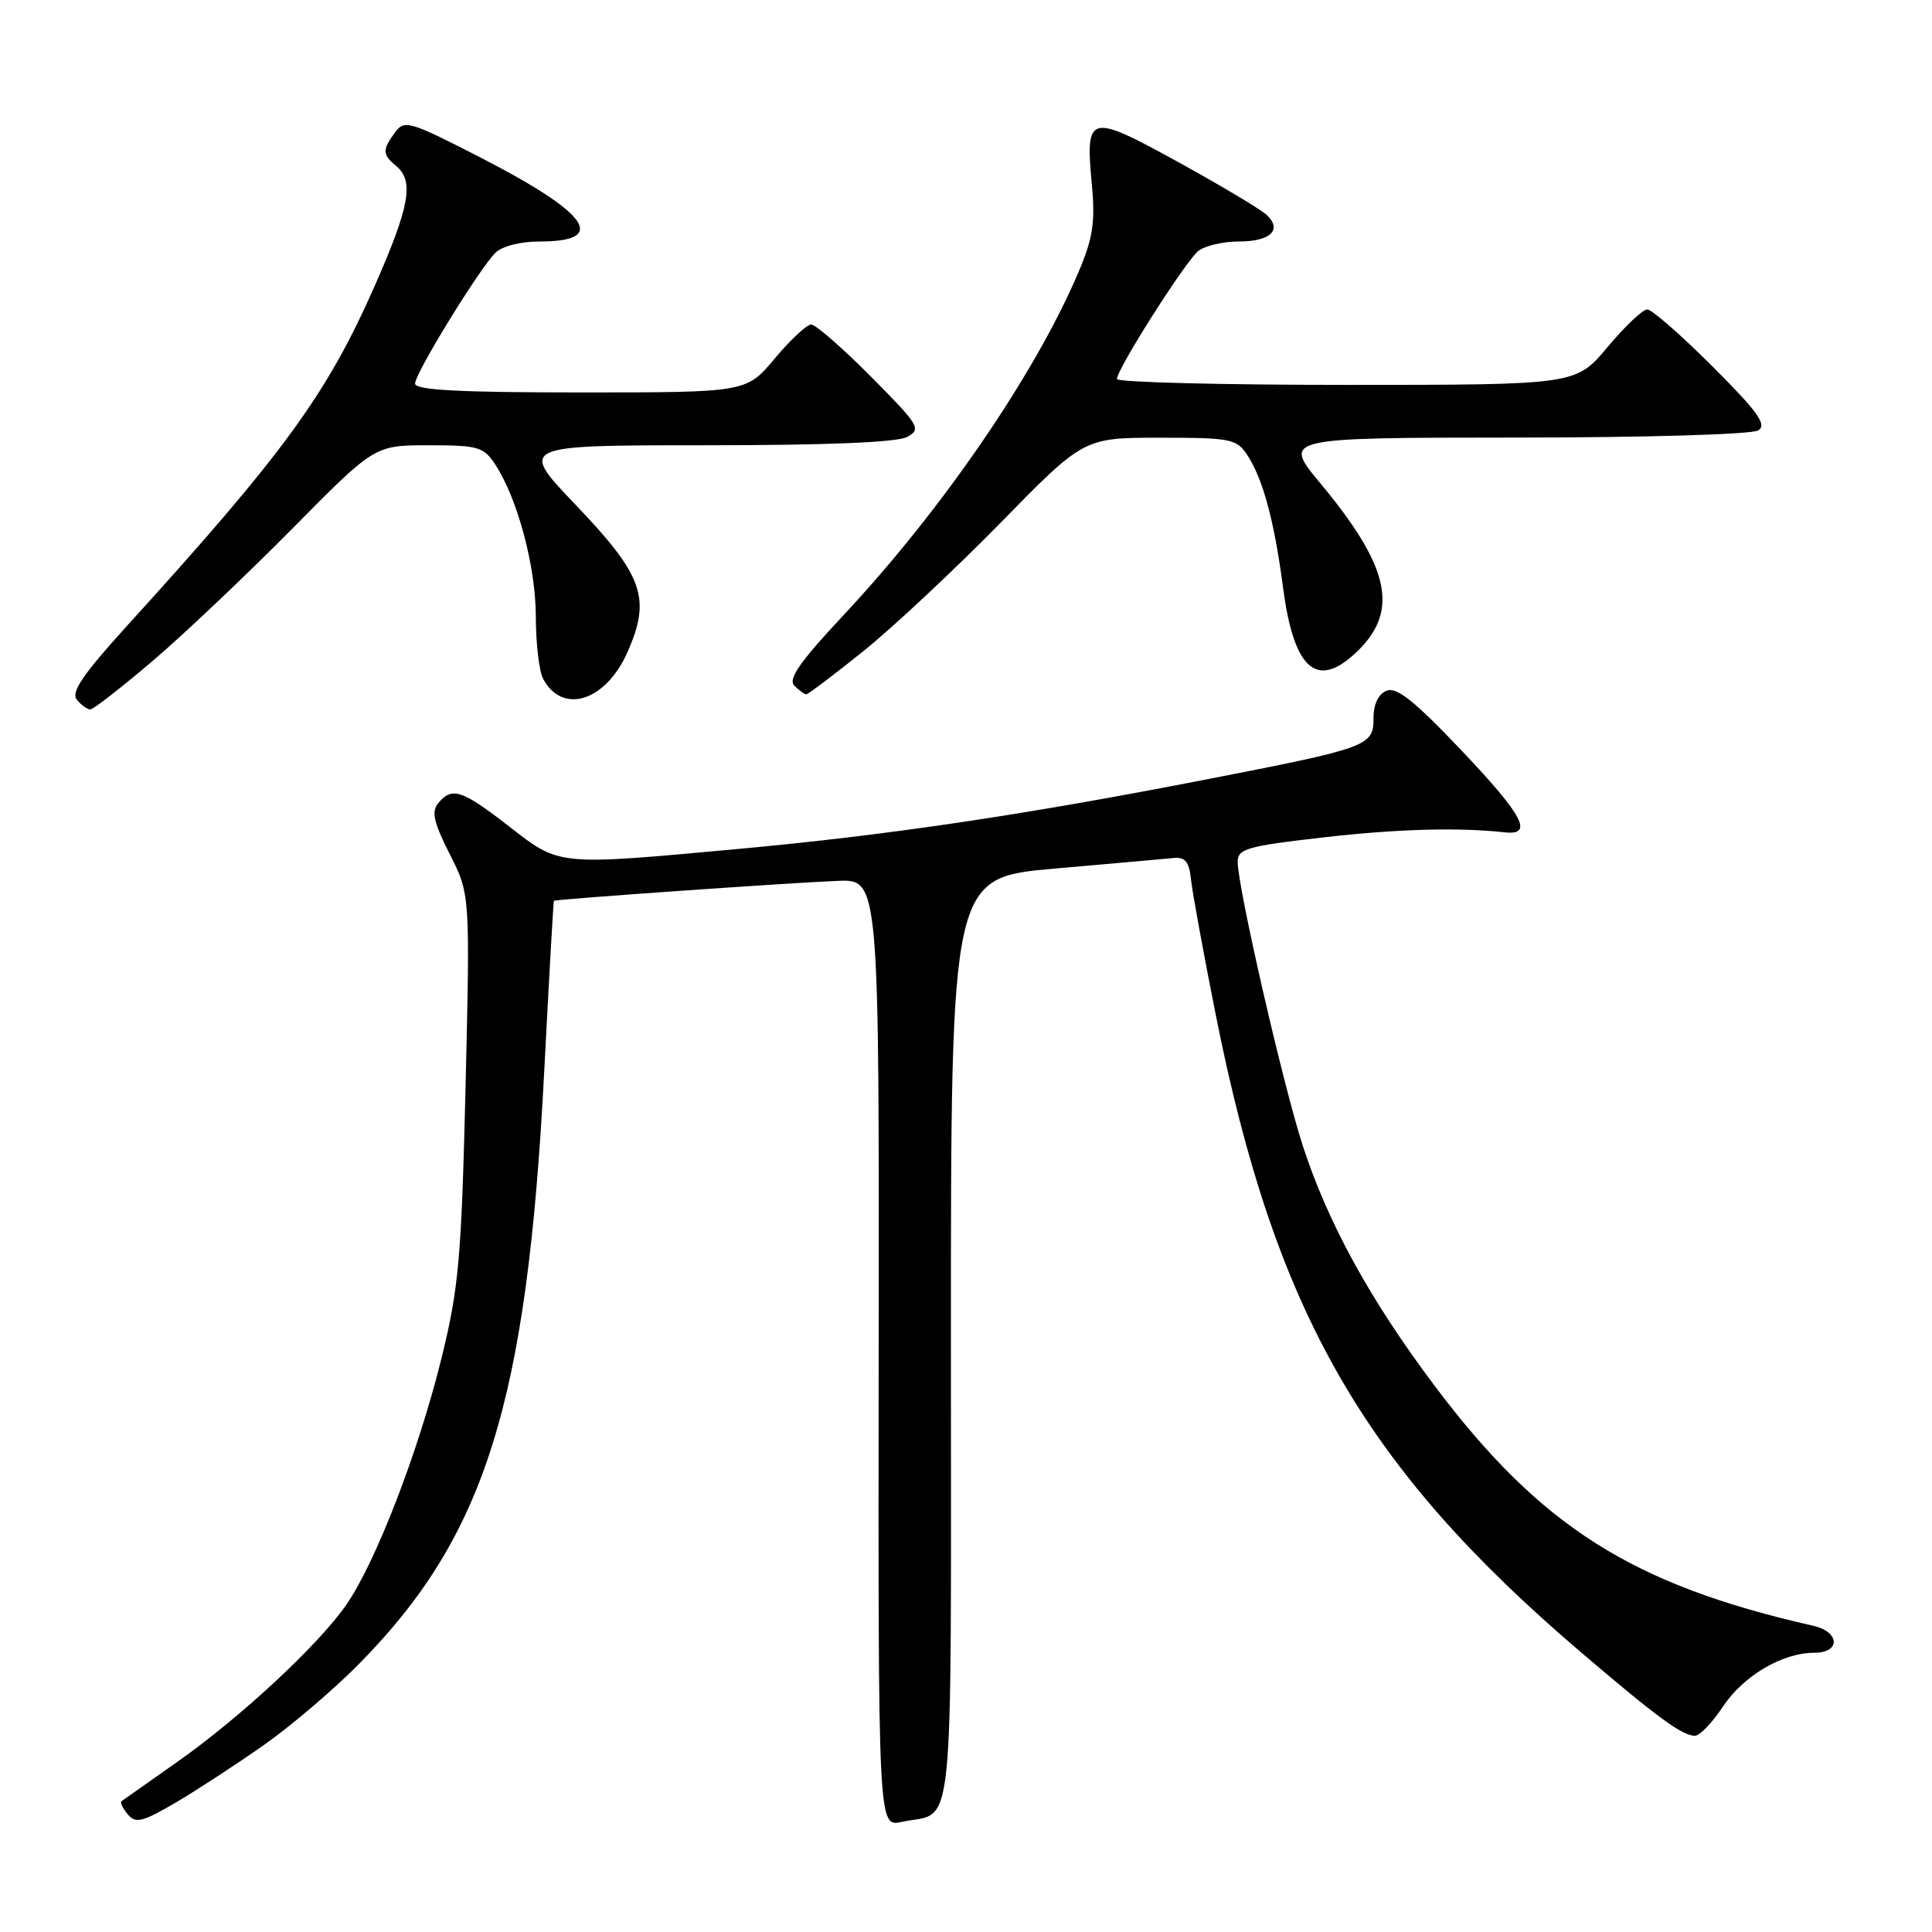 <?xml version="1.0" encoding="UTF-8" standalone="no"?>
<!DOCTYPE svg PUBLIC "-//W3C//DTD SVG 1.1//EN" "http://www.w3.org/Graphics/SVG/1.1/DTD/svg11.dtd" >
<svg xmlns="http://www.w3.org/2000/svg" xmlns:xlink="http://www.w3.org/1999/xlink" version="1.1" viewBox="0 0 256 256">
 <g >
 <path fill="currentColor"
d=" M 35.00 231.20 C 38.58 228.68 44.20 223.89 47.50 220.55 C 64.32 203.53 69.84 185.92 72.11 142.00 C 72.75 129.62 73.33 119.44 73.39 119.36 C 73.55 119.16 104.64 116.97 111.00 116.72 C 116.50 116.50 116.50 116.50 116.43 179.29 C 116.36 242.08 116.36 242.08 119.43 241.42 C 126.60 239.88 126.00 245.73 126.00 177.61 C 126.00 116.30 126.00 116.30 139.75 115.09 C 147.31 114.43 154.40 113.80 155.50 113.69 C 157.04 113.54 157.57 114.19 157.81 116.50 C 157.97 118.15 159.46 126.25 161.10 134.50 C 168.95 173.88 180.64 194.29 209.42 218.88 C 219.59 227.56 222.91 230.00 224.59 230.00 C 225.22 230.00 226.88 228.27 228.28 226.16 C 231.00 222.05 236.16 219.00 240.40 219.00 C 243.92 219.00 243.81 216.22 240.25 215.42 C 216.26 209.99 204.13 202.30 190.06 183.58 C 181.57 172.28 175.95 162.05 172.63 151.83 C 170.02 143.81 164.00 117.55 164.00 114.20 C 164.00 112.47 165.22 112.12 175.25 110.97 C 185.14 109.84 193.20 109.61 199.39 110.29 C 203.23 110.71 201.87 108.11 193.78 99.57 C 187.49 92.93 185.08 91.00 183.75 91.52 C 182.64 91.96 182.00 93.28 182.00 95.13 C 182.00 98.88 181.43 99.08 159.27 103.39 C 135.28 108.05 117.57 110.67 97.93 112.48 C 73.68 114.71 74.23 114.76 67.45 109.50 C 61.21 104.65 59.89 104.22 58.07 106.42 C 57.14 107.54 57.46 108.97 59.59 113.17 C 62.29 118.50 62.29 118.50 61.69 144.00 C 61.14 166.78 60.80 170.62 58.50 179.97 C 55.47 192.27 49.86 206.83 45.95 212.55 C 42.30 217.88 31.85 227.60 23.32 233.58 C 19.57 236.22 16.32 238.50 16.11 238.66 C 15.89 238.82 16.26 239.61 16.93 240.41 C 17.97 241.66 18.86 241.44 23.32 238.83 C 26.17 237.15 31.42 233.72 35.00 231.20 Z  M 20.27 87.54 C 24.44 83.98 32.75 76.10 38.74 70.04 C 49.64 59.00 49.64 59.00 56.80 59.00 C 63.37 59.00 64.09 59.21 65.63 61.56 C 68.59 66.08 71.00 75.12 71.00 81.72 C 71.00 85.25 71.44 88.95 71.97 89.95 C 74.54 94.74 80.26 92.93 83.15 86.40 C 86.30 79.28 85.24 76.28 76.31 66.93 C 68.73 59.00 68.73 59.00 93.43 59.00 C 109.50 59.00 118.85 58.62 120.19 57.90 C 122.12 56.86 121.84 56.39 115.40 49.90 C 111.63 46.10 108.07 43.00 107.49 43.00 C 106.90 43.00 104.73 45.03 102.66 47.50 C 98.90 52.00 98.90 52.00 76.95 52.00 C 60.90 52.00 55.00 51.69 55.00 50.83 C 55.00 49.46 63.46 35.68 65.64 33.50 C 66.52 32.62 68.96 32.00 71.51 32.00 C 80.67 32.00 78.04 28.26 63.70 20.89 C 54.23 16.03 53.59 15.84 52.33 17.56 C 50.64 19.88 50.66 20.47 52.50 22.00 C 54.89 23.98 54.29 27.33 49.71 37.75 C 43.34 52.22 37.71 59.96 16.80 82.96 C 10.98 89.37 9.37 91.74 10.18 92.71 C 10.76 93.42 11.57 94.00 11.97 94.00 C 12.37 94.00 16.10 91.09 20.27 87.54 Z  M 114.39 86.29 C 118.30 83.15 126.47 75.50 132.56 69.29 C 143.61 58.00 143.61 58.00 153.69 58.00 C 163.12 58.00 163.87 58.15 165.29 60.32 C 167.35 63.47 168.86 69.07 170.02 77.92 C 171.47 88.96 174.63 91.52 180.08 86.08 C 185.38 80.77 184.03 74.95 174.97 64.06 C 169.93 58.00 169.93 58.00 200.71 57.98 C 218.05 57.98 232.15 57.56 232.98 57.03 C 234.16 56.29 232.95 54.59 226.91 48.55 C 222.75 44.40 218.87 41.00 218.27 41.00 C 217.67 41.00 215.30 43.25 213.00 46.00 C 208.81 51.00 208.81 51.00 178.41 51.00 C 161.68 51.00 148.00 50.65 148.00 50.22 C 148.00 48.90 157.11 34.57 158.79 33.25 C 159.66 32.56 162.07 32.00 164.13 32.00 C 168.32 32.00 169.94 30.48 167.87 28.50 C 167.12 27.78 161.83 24.62 156.13 21.48 C 144.24 14.95 143.80 15.06 144.68 24.49 C 145.14 29.45 144.82 31.55 142.92 36.03 C 137.18 49.55 124.83 67.57 111.69 81.60 C 105.98 87.70 104.39 89.99 105.25 90.85 C 105.88 91.48 106.60 92.00 106.84 92.00 C 107.08 92.00 110.48 89.43 114.39 86.29 Z "/>
</g>
</svg>